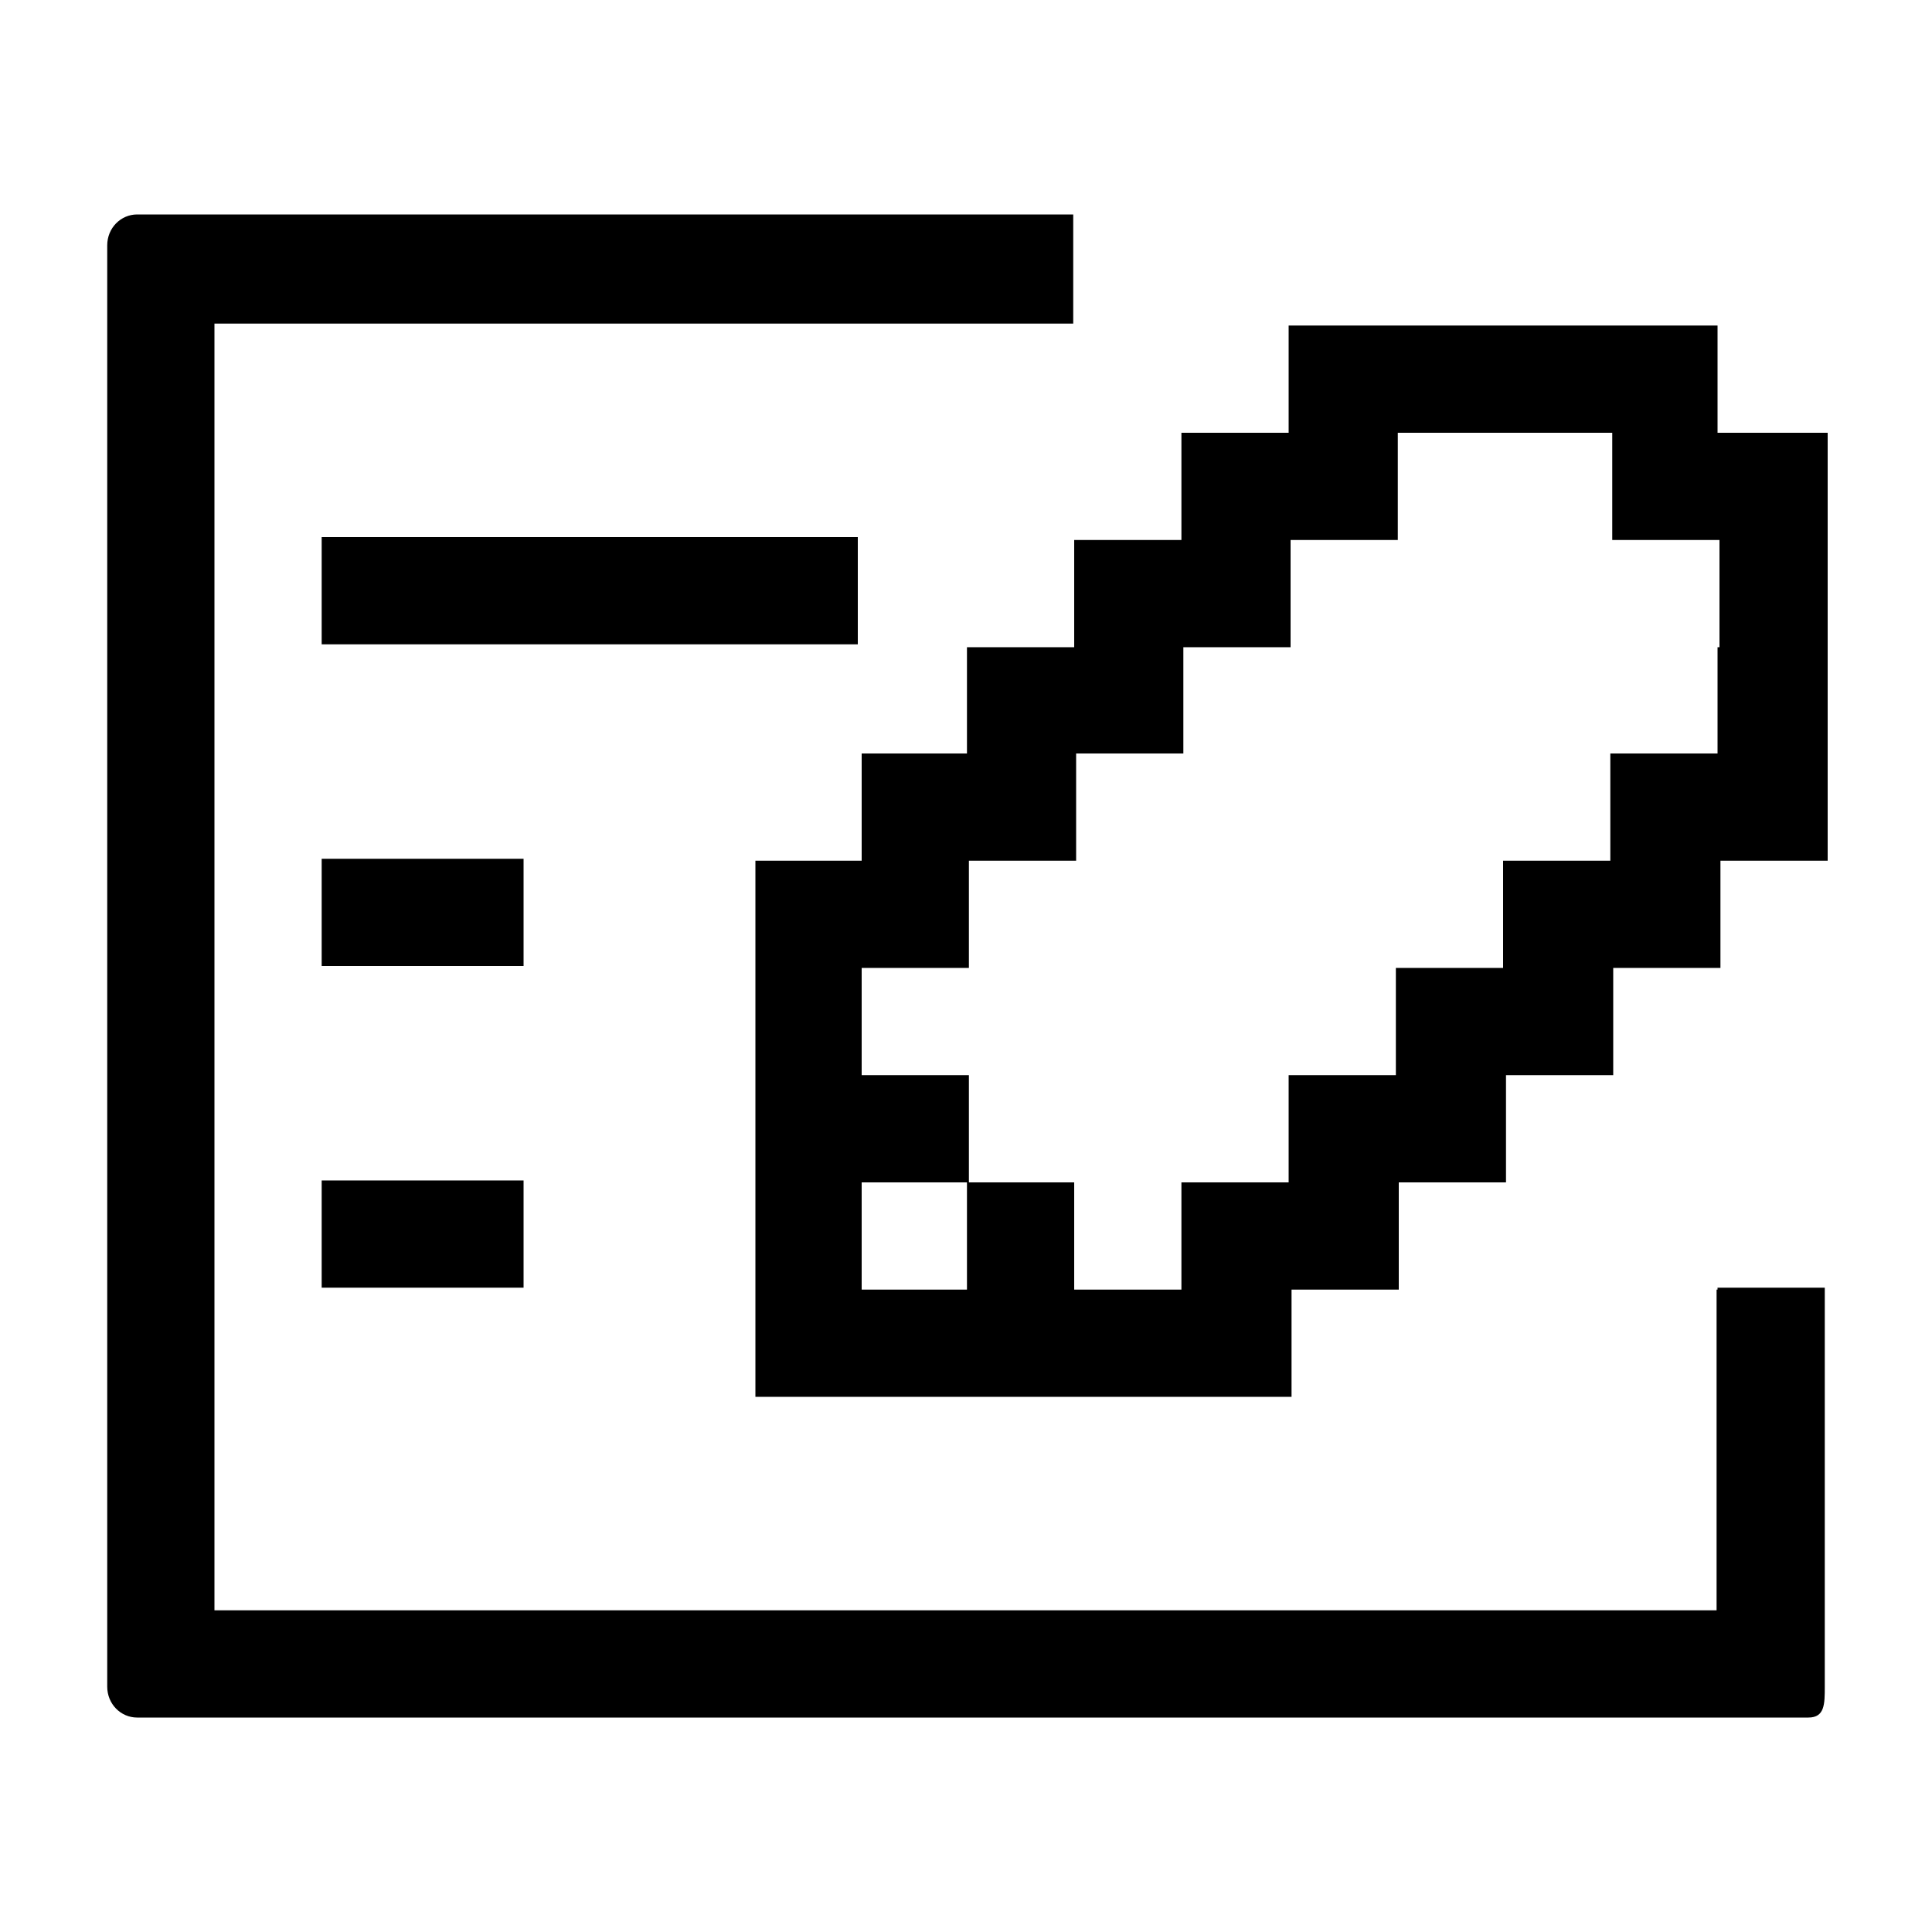 <?xml version="1.0" encoding="utf-8"?>
<!-- Generator: Adobe Illustrator 18.1.1, SVG Export Plug-In . SVG Version: 6.00 Build 0)  -->
<!DOCTYPE svg PUBLIC "-//W3C//DTD SVG 1.1//EN" "http://www.w3.org/Graphics/SVG/1.1/DTD/svg11.dtd">
<svg version="1.1" id="Layer_1" xmlns="http://www.w3.org/2000/svg" xmlns:xlink="http://www.w3.org/1999/xlink" x="0px" y="0px"
	 viewBox="0 0 200 200" enable-background="new 0 0 200 200" xml:space="preserve">
<g>
	<path d="M177.8,44.8V33.7h-11.1h-11.1h-11.1h-11.1v11.1h-11.1v11.1h-11.1V67h-11.1V78H89.2v11.1H78.2l5.5,0l-5.5,0h0v11.1v11.1
		v11.1v11.1h0v11.1h0v0h11.1h11.1h11.1h11.1h11.1v-11.1h11.1v-11.1h11.1v-11.1h11.1v-11.1h11.1V89.1h11.1V78V67V55.9V44.8H177.8z
		 M177.8,67V78h-11.1v11.1h0h-11.1l5.5,0l-5.5,0v11.1h-11.1v11.1h-11.1v11.1h-11.1v11.1h-11.1v-11.1h-11.1v11.1H89.2v-11.1h11.1
		v-11.1H89.2v-11.1h11.1V89.1h11.1V78h11.1V67h11.1V55.9h11.1V44.8h11.1h11.1v11.1h11.1V67z"/>
	<path d="M177.7,133.5L177.7,133.5l0,11h0v11.1l0,0.1l0,11H22.2V33.5h88.9V22.2H14.2c-1.7,0-3.1,1.4-3.1,3.2v149.2
		c0,1.8,1.4,3.2,3.1,3.2h173c1.7,0,1.7-1.4,1.7-3.2l0-41.3h-11.1V133.5z"/>
	<rect x="33.3" y="55.6" width="55.5" height="11.1"/>
	<rect x="33.3" y="88.9" width="20.9" height="11.1"/>
	<rect x="33.3" y="122.2" width="20.9" height="11.1"/>
</g>
</svg>
